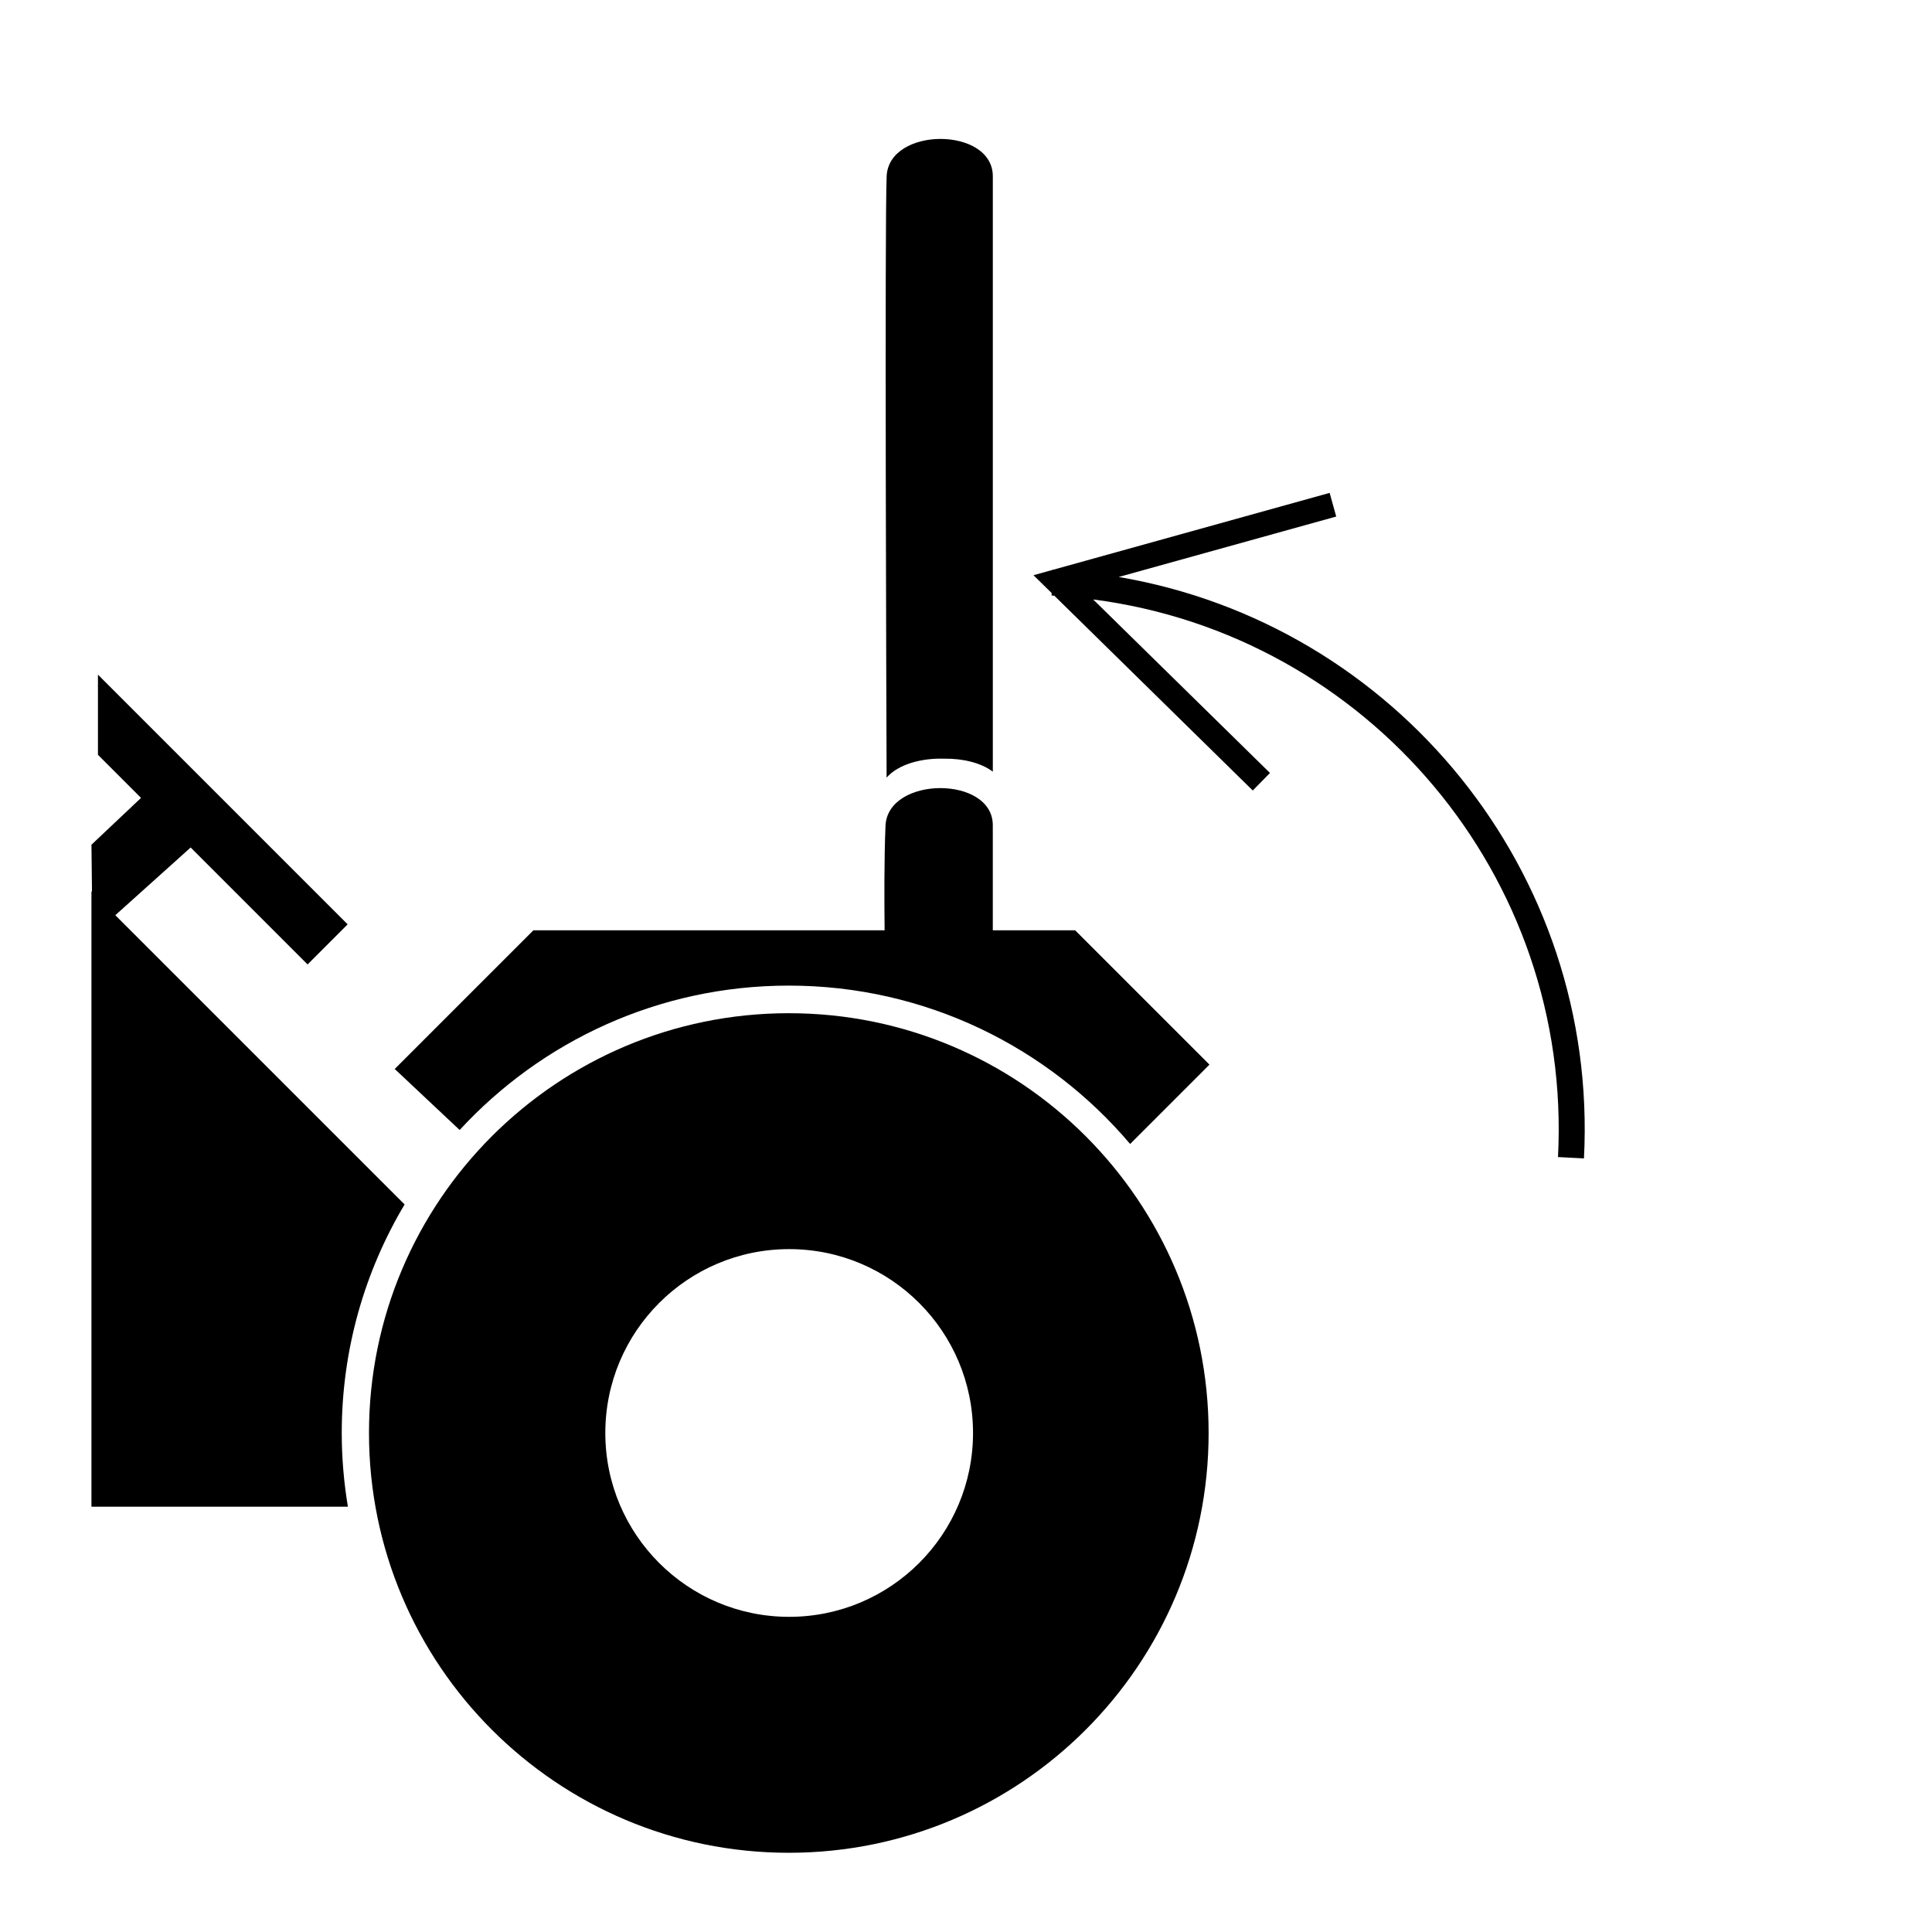 <svg viewBox="0 0 304.01 304.01"><g transform="matrix(1.353 0 0 1.353-53.21-52.19)" fill-rule="evenodd"><path d="m149.18 126.81c2.117-.027 4.242.473 5.613 1.508 0-9.723 0-60.14 0-69.24 0-5.797-12.1-5.797-12.348 0-.234 5.386-.035 61.965-.004 69.933 1.36-1.562 4.098-2.297 6.739-2.199"/><path d="m159.52 105.47l2.122 2.082-.016.278c.109.003.215.015.32.023l23.08 22.656 2-2.039-20.562-20.18c31.902 4.128 55.746 32.19 54.06 64.851l3.02.156c1.722-33.367-21.957-62.15-54.11-67.62l25.297-7.03-.765-2.75-32.11 8.926c-.027 0-.058-.004-.086-.008l-.004.031-2.238.625"/><path d="m86.38 178.65l-33.641-33.637 8.762-7.875 13.598 13.602 4.66-4.664-29.04-29.04v9.324l5.01 5.01-5.766 5.445.062 5.484-.062-.066v71.57h29.824c-.461-2.789-.715-5.644-.715-8.566 0-9.715 2.672-18.801 7.309-26.582"/><path d="m131.06 153.2c15.918 0 30.16 7.156 39.703 18.418l9.226-9.227-15.625-15.625h-9.574c0-3.172 0-8.422 0-12.219 0-5.797-12.223-5.734-12.477.063-.164 3.793-.14 9-.105 12.156h-40.844l-16.13 16.13 7.551 7.098c9.508-10.321 23.13-16.793 38.27-16.793"/><path d="m179.89 205.23c0 26.965-21.86 48.824-48.824 48.824-26.965 0-48.825-21.859-48.825-48.824 0-26.965 21.86-48.82 48.825-48.82 26.964 0 48.824 21.855 48.824 48.82m-48.782-21.383c-11.812 0-21.382 9.574-21.382 21.383 0 11.809 9.57 21.383 21.382 21.383 11.809 0 21.383-9.574 21.383-21.383 0-11.809-9.574-21.383-21.383-21.383"/></g></svg>